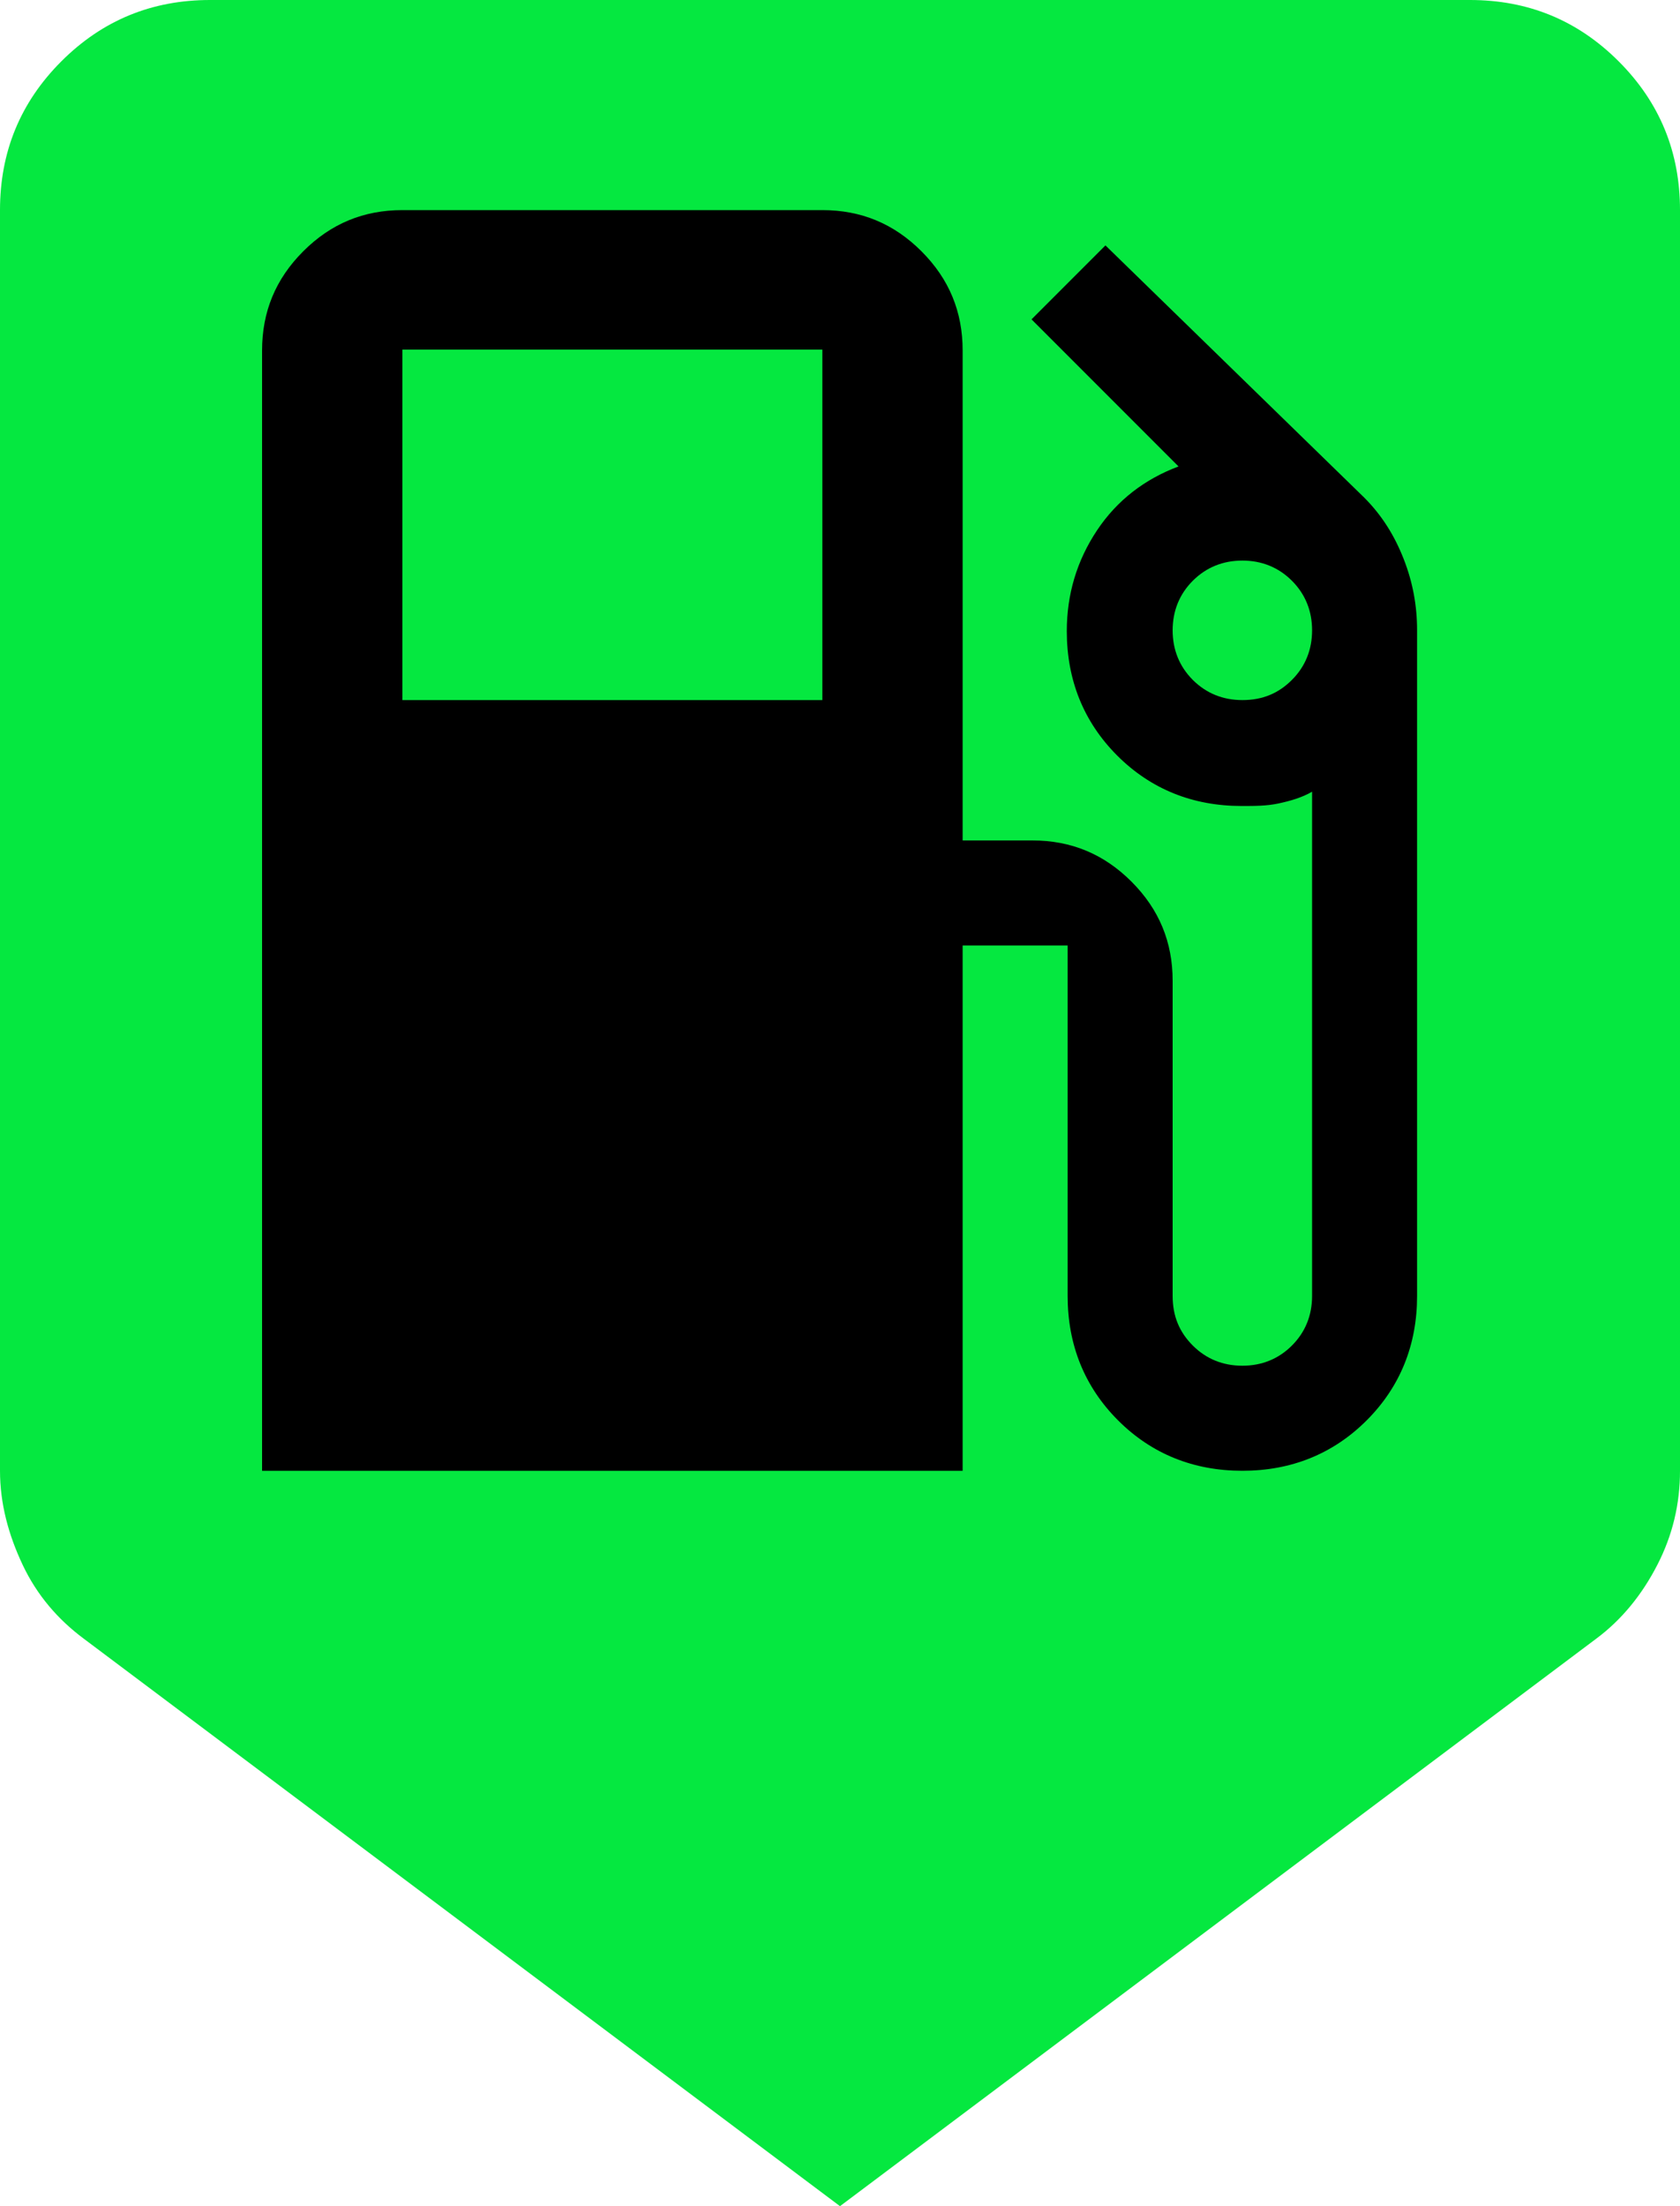 <?xml version="1.0" encoding="UTF-8"?>
<svg id="Layer_1" data-name="Layer 1" xmlns="http://www.w3.org/2000/svg" viewBox="0 0 20 26.25">
  <defs>
    <style>
      .cls-1, .cls-2 {
        stroke-width: 0px;
      }

      .cls-2 {
        fill: #05e840;
      }
    </style>
  </defs>
  <path class="cls-2" d="m10,26.25L1,19.5c-.31-.23-.56-.52-.73-.88s-.27-.73-.27-1.12V2.5c0-.69.24-1.28.73-1.77s1.08-.73,1.77-.73h15c.69,0,1.28.24,1.77.73s.73,1.08.73,1.77v15c0,.4-.09.77-.27,1.12s-.42.65-.73.88l-9,6.75Z"/>
  <path id="Gas" class="cls-1" d="m3.12,17.5V4.17c0-.46.16-.85.49-1.18s.72-.49,1.18-.49h5c.46,0,.85.16,1.18.49s.49.72.49,1.18v5.83h.83c.46,0,.85.16,1.18.49s.49.72.49,1.18v3.75c0,.24.08.43.24.59s.36.24.59.24.43-.08.59-.24.24-.36.24-.59v-6c-.12.07-.26.11-.4.14s-.28.03-.44.03c-.58,0-1.08-.2-1.48-.6-.4-.4-.6-.9-.6-1.48,0-.44.12-.84.36-1.2s.57-.61.97-.76l-1.75-1.75.88-.88,3.08,3c.21.21.36.45.47.73s.16.56.16.85v7.92c0,.58-.2,1.08-.6,1.48s-.9.6-1.48.6-1.08-.2-1.48-.6-.6-.9-.6-1.48v-4.17h-1.25v6.25H3.12Zm1.67-9.17h5v-4.17h-5v4.17Zm10,0c.24,0,.43-.08.59-.24s.24-.36.24-.59-.08-.43-.24-.59-.36-.24-.59-.24-.43.08-.59.24-.24.36-.24.59.08.43.24.59.36.24.59.24Z"/>
</svg>